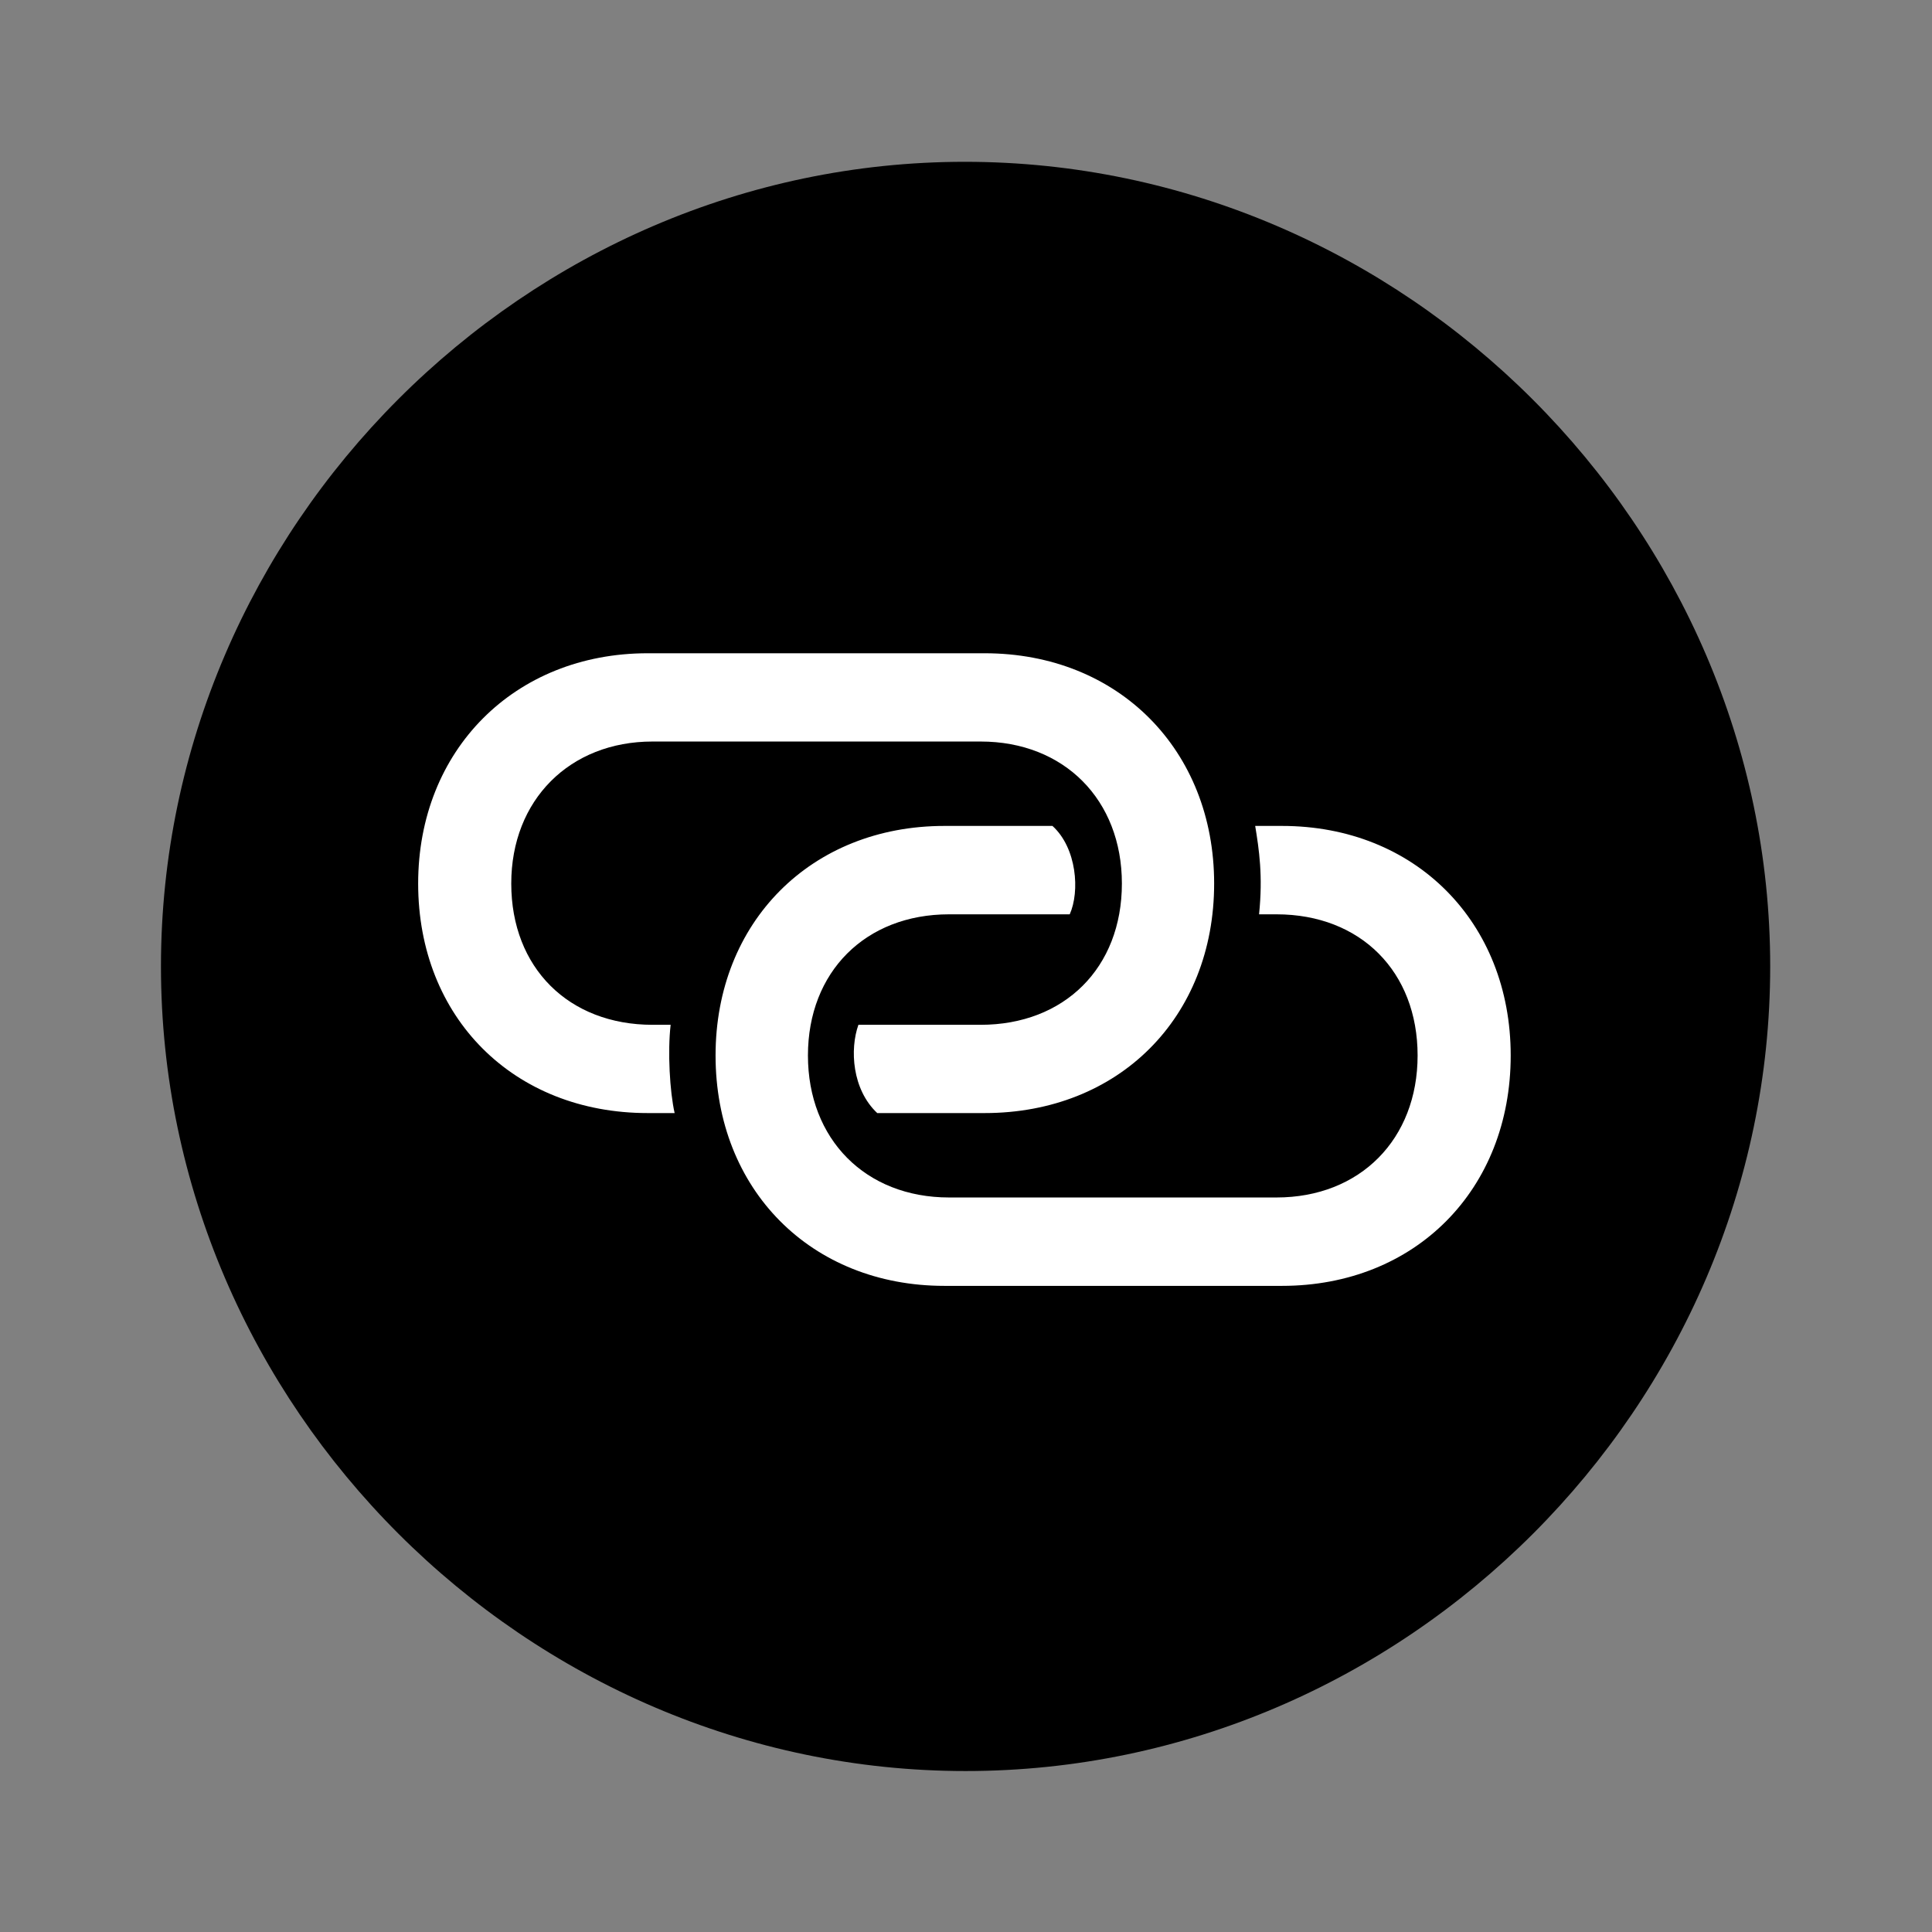 <svg width="16" height="16" viewBox="0 0 16 16" fill="none" xmlns="http://www.w3.org/2000/svg">
<rect x="0" y="0" width="16" height="16" fill="#808080" stroke="none"/>
<path d="M7.997 14.667C11.642 14.667 14.66 11.649 14.66 8.003C14.66 4.365 11.636 1.34 7.99 1.34C4.352 1.34 1.333 4.365 1.333 8.003C1.333 11.649 4.358 14.667 7.997 14.667Z" fill="currentColor"/>
<path d="M3.463 7.317C3.463 6.213 4.26 5.41 5.364 5.41H8.154C9.264 5.41 10.055 6.213 10.055 7.317C10.055 8.428 9.264 9.218 8.154 9.218H7.265C7.056 9.022 7.037 8.689 7.109 8.487H8.121C8.814 8.487 9.291 8.016 9.291 7.317C9.291 6.625 8.814 6.141 8.121 6.141H5.404C4.718 6.141 4.234 6.625 4.234 7.317C4.234 8.016 4.711 8.487 5.404 8.487H5.554C5.528 8.709 5.547 9.042 5.587 9.218H5.364C4.254 9.218 3.463 8.428 3.463 7.317ZM5.926 8.741C5.926 7.637 6.717 6.84 7.821 6.84H8.716C8.918 7.023 8.944 7.383 8.859 7.572H7.86C7.167 7.572 6.691 8.049 6.691 8.741C6.691 9.434 7.167 9.917 7.86 9.917H10.571C11.264 9.917 11.74 9.434 11.74 8.741C11.74 8.049 11.27 7.572 10.571 7.572H10.427C10.46 7.252 10.427 7.036 10.395 6.84H10.617C11.721 6.84 12.511 7.637 12.511 8.741C12.511 9.852 11.721 10.649 10.617 10.649H7.821C6.717 10.649 5.926 9.852 5.926 8.741Z" fill="white"/>
</svg>
